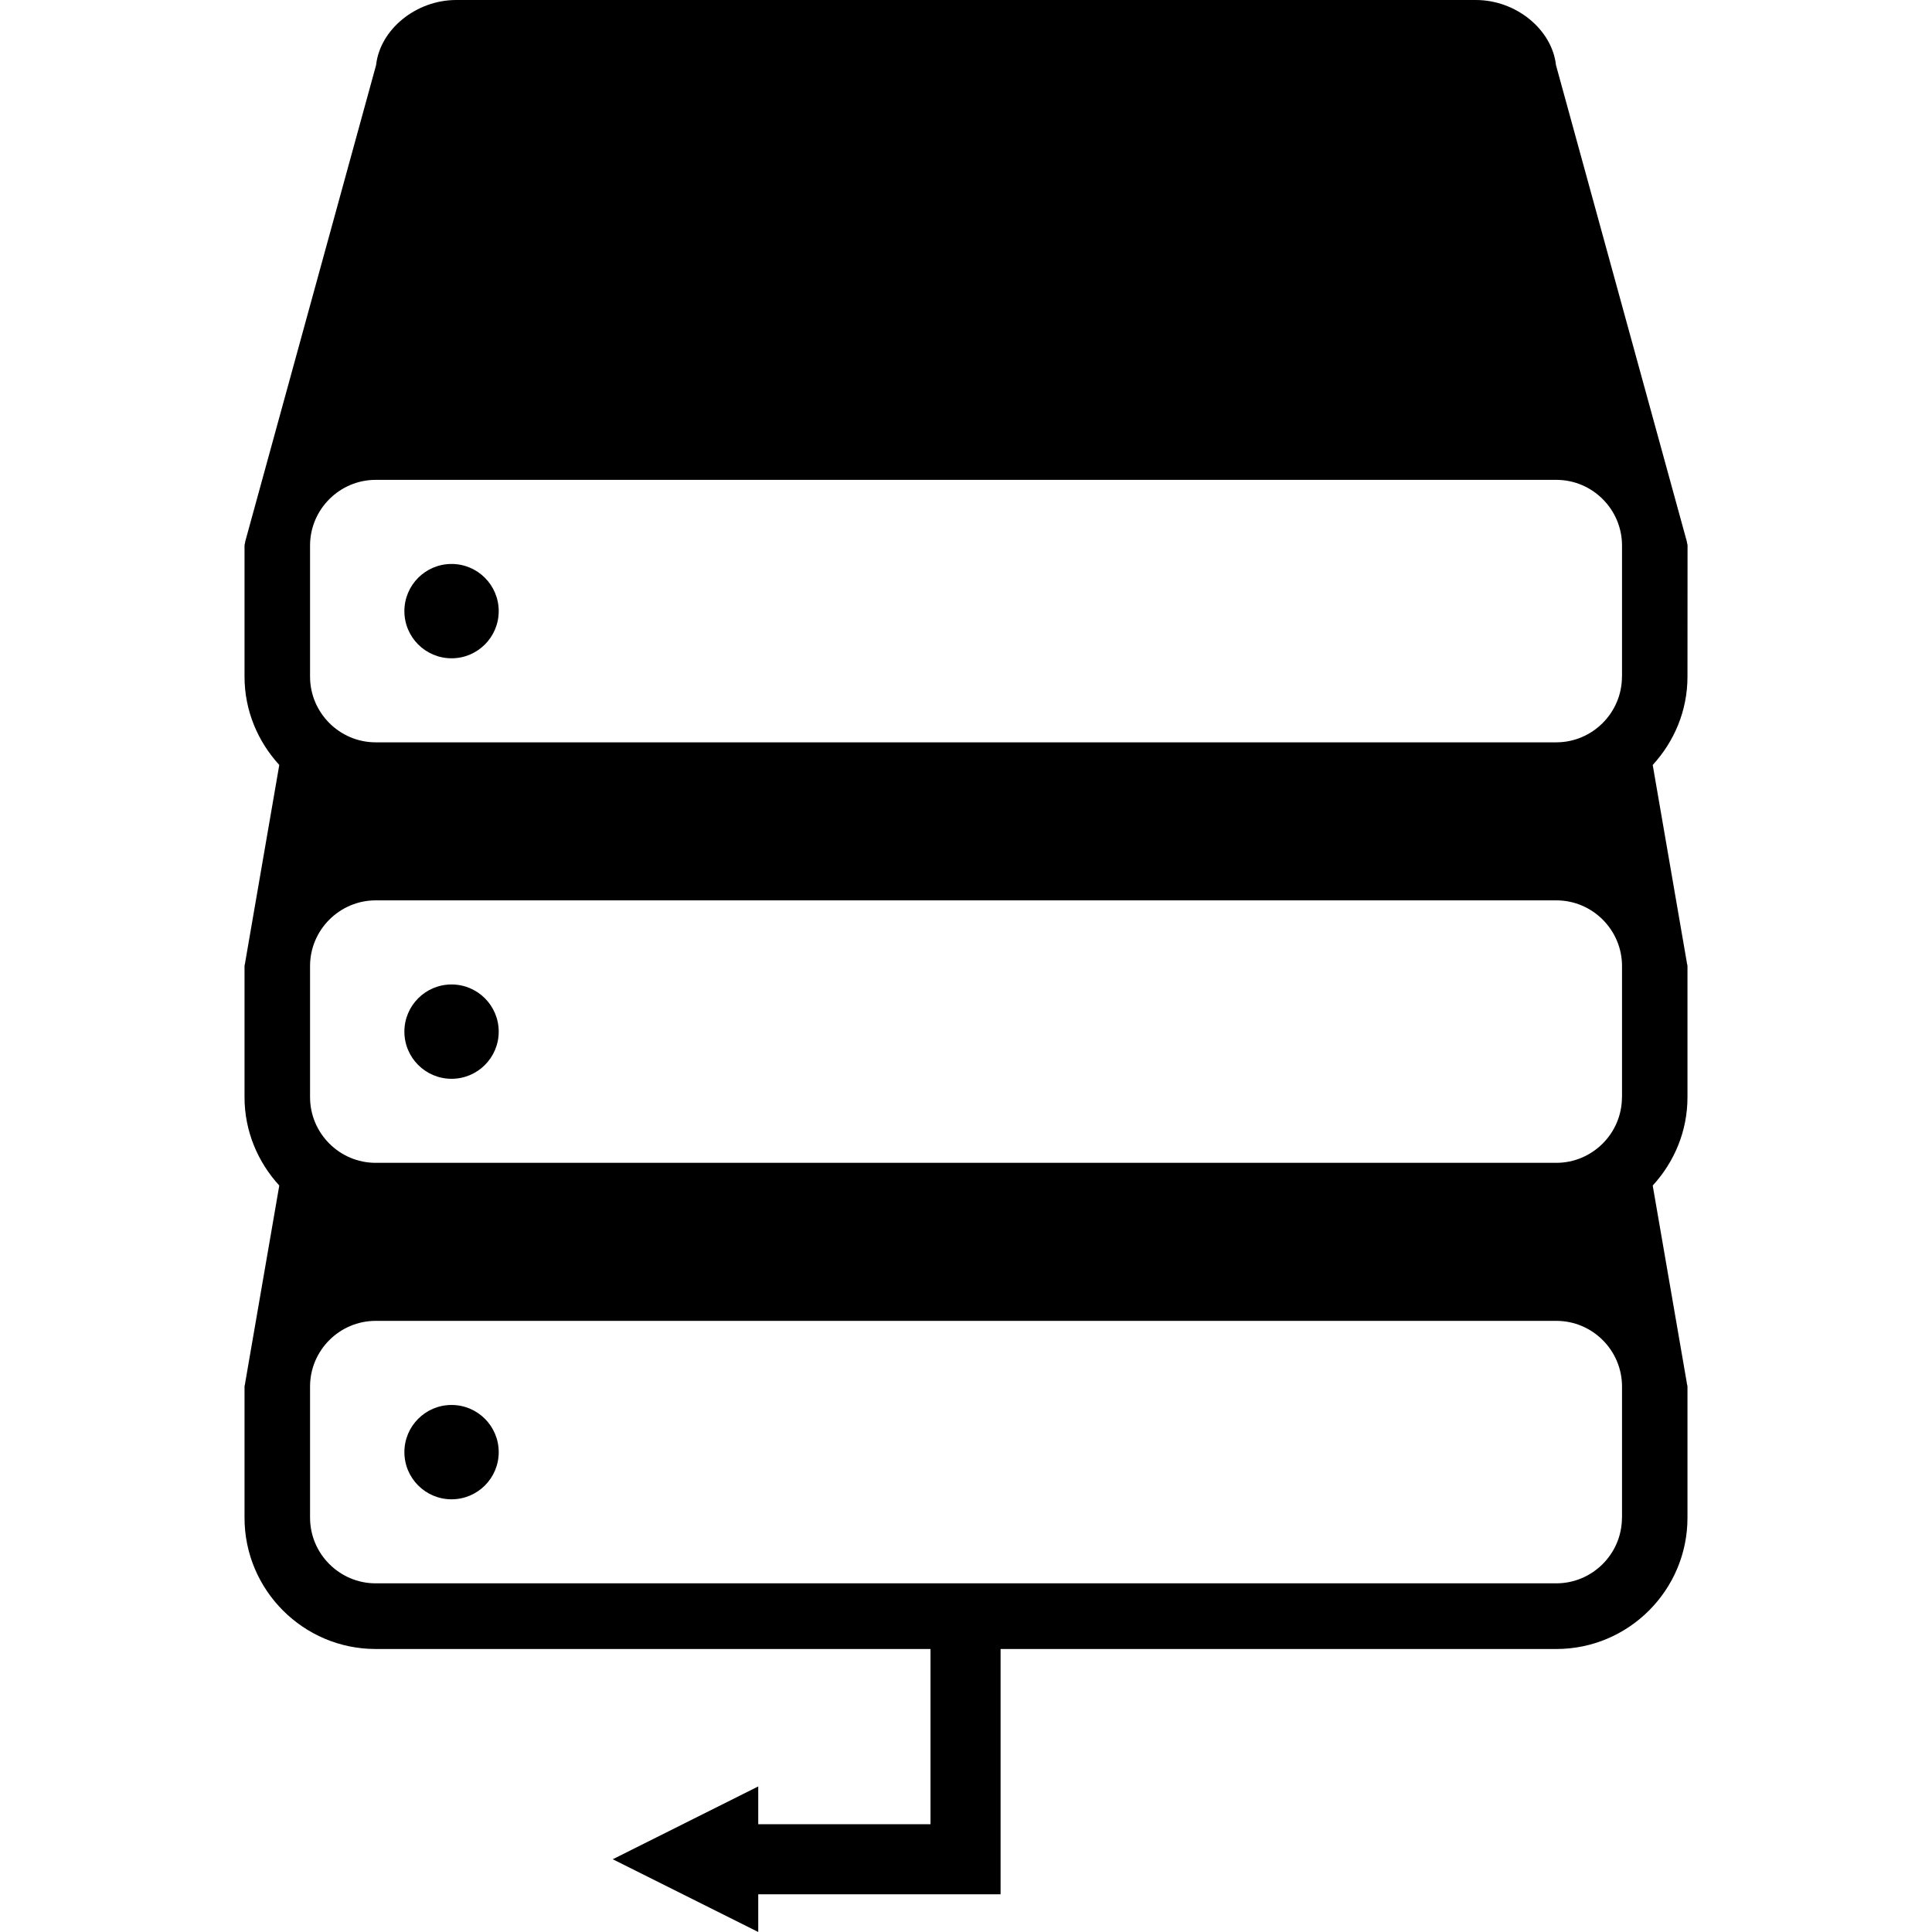 <?xml version="1.0" encoding="iso-8859-1"?>
<!-- Generator: Adobe Illustrator 16.0.0, SVG Export Plug-In . SVG Version: 6.00 Build 0)  -->
<!DOCTYPE svg PUBLIC "-//W3C//DTD SVG 1.1//EN" "http://www.w3.org/Graphics/SVG/1.1/DTD/svg11.dtd">
<svg version="1.1" id="Capa_1" xmlns="http://www.w3.org/2000/svg" xmlns:xlink="http://www.w3.org/1999/xlink" x="0px" y="0px"
	 width="27.567px" height="27.567px" viewBox="0 0 27.567 27.567" style="enable-background:new 0 0 27.567 27.567;"
	 xml:space="preserve">
<g>
	<g>
		<path d="M24.079,7.784c0-0.021-0.01-0.037-0.01-0.057L22.202,0.93C22.145,0.419,21.631,0,21.059,0H6.509
			C5.937,0,5.422,0.419,5.366,0.93L3.499,7.727c0,0.02-0.01,0.036-0.01,0.057v1.871c0,0.486,0.191,0.927,0.496,1.26l-0.486,2.813
			c0,0.02-0.01,0.036-0.01,0.057v1.871c0,0.486,0.191,0.927,0.496,1.26l-0.486,2.812c0,0.021-0.01,0.037-0.01,0.058v1.871
			c0,1.032,0.84,1.872,1.871,1.872h7.917v2.5h-2.458V25.49l-2.076,1.039l2.076,1.038v-0.538h3.458v-3.5h7.93
			c1.031,0,1.871-0.84,1.871-1.872v-1.871c0-0.021-0.01-0.037-0.01-0.058l-0.486-2.812c0.306-0.333,0.496-0.773,0.496-1.26v-1.871
			c0-0.021-0.01-0.037-0.01-0.057l-0.486-2.813c0.306-0.333,0.496-0.773,0.496-1.26L24.079,7.784L24.079,7.784z M23.143,21.655
			c0,0.517-0.422,0.937-0.937,0.937H5.36c-0.514,0-0.936-0.42-0.936-0.937v-1.871c0-0.517,0.422-0.937,0.936-0.937h16.848
			c0.514,0,0.936,0.42,0.936,0.937V21.655L23.143,21.655z M23.143,15.655c0,0.517-0.422,0.937-0.937,0.937H5.36
			c-0.514,0-0.936-0.42-0.936-0.937v-1.871c0-0.516,0.422-0.937,0.936-0.937h16.848c0.514,0,0.936,0.421,0.936,0.937V15.655
			L23.143,15.655z M23.143,9.655c0,0.516-0.422,0.937-0.937,0.937H5.36c-0.514,0-0.936-0.421-0.936-0.937V7.784
			c0-0.516,0.422-0.937,0.936-0.937h16.848c0.514,0,0.936,0.421,0.936,0.937V9.655L23.143,9.655z"/>
		<circle cx="6.443" cy="20.72" r="0.673"/>
		<circle cx="6.443" cy="14.72" r="0.673"/>
		<circle cx="6.443" cy="8.72" r="0.673"/>
	</g>
</g>
<g>
</g>
<g>
</g>
<g>
</g>
<g>
</g>
<g>
</g>
<g>
</g>
<g>
</g>
<g>
</g>
<g>
</g>
<g>
</g>
<g>
</g>
<g>
</g>
<g>
</g>
<g>
</g>
<g>
</g>
</svg>

